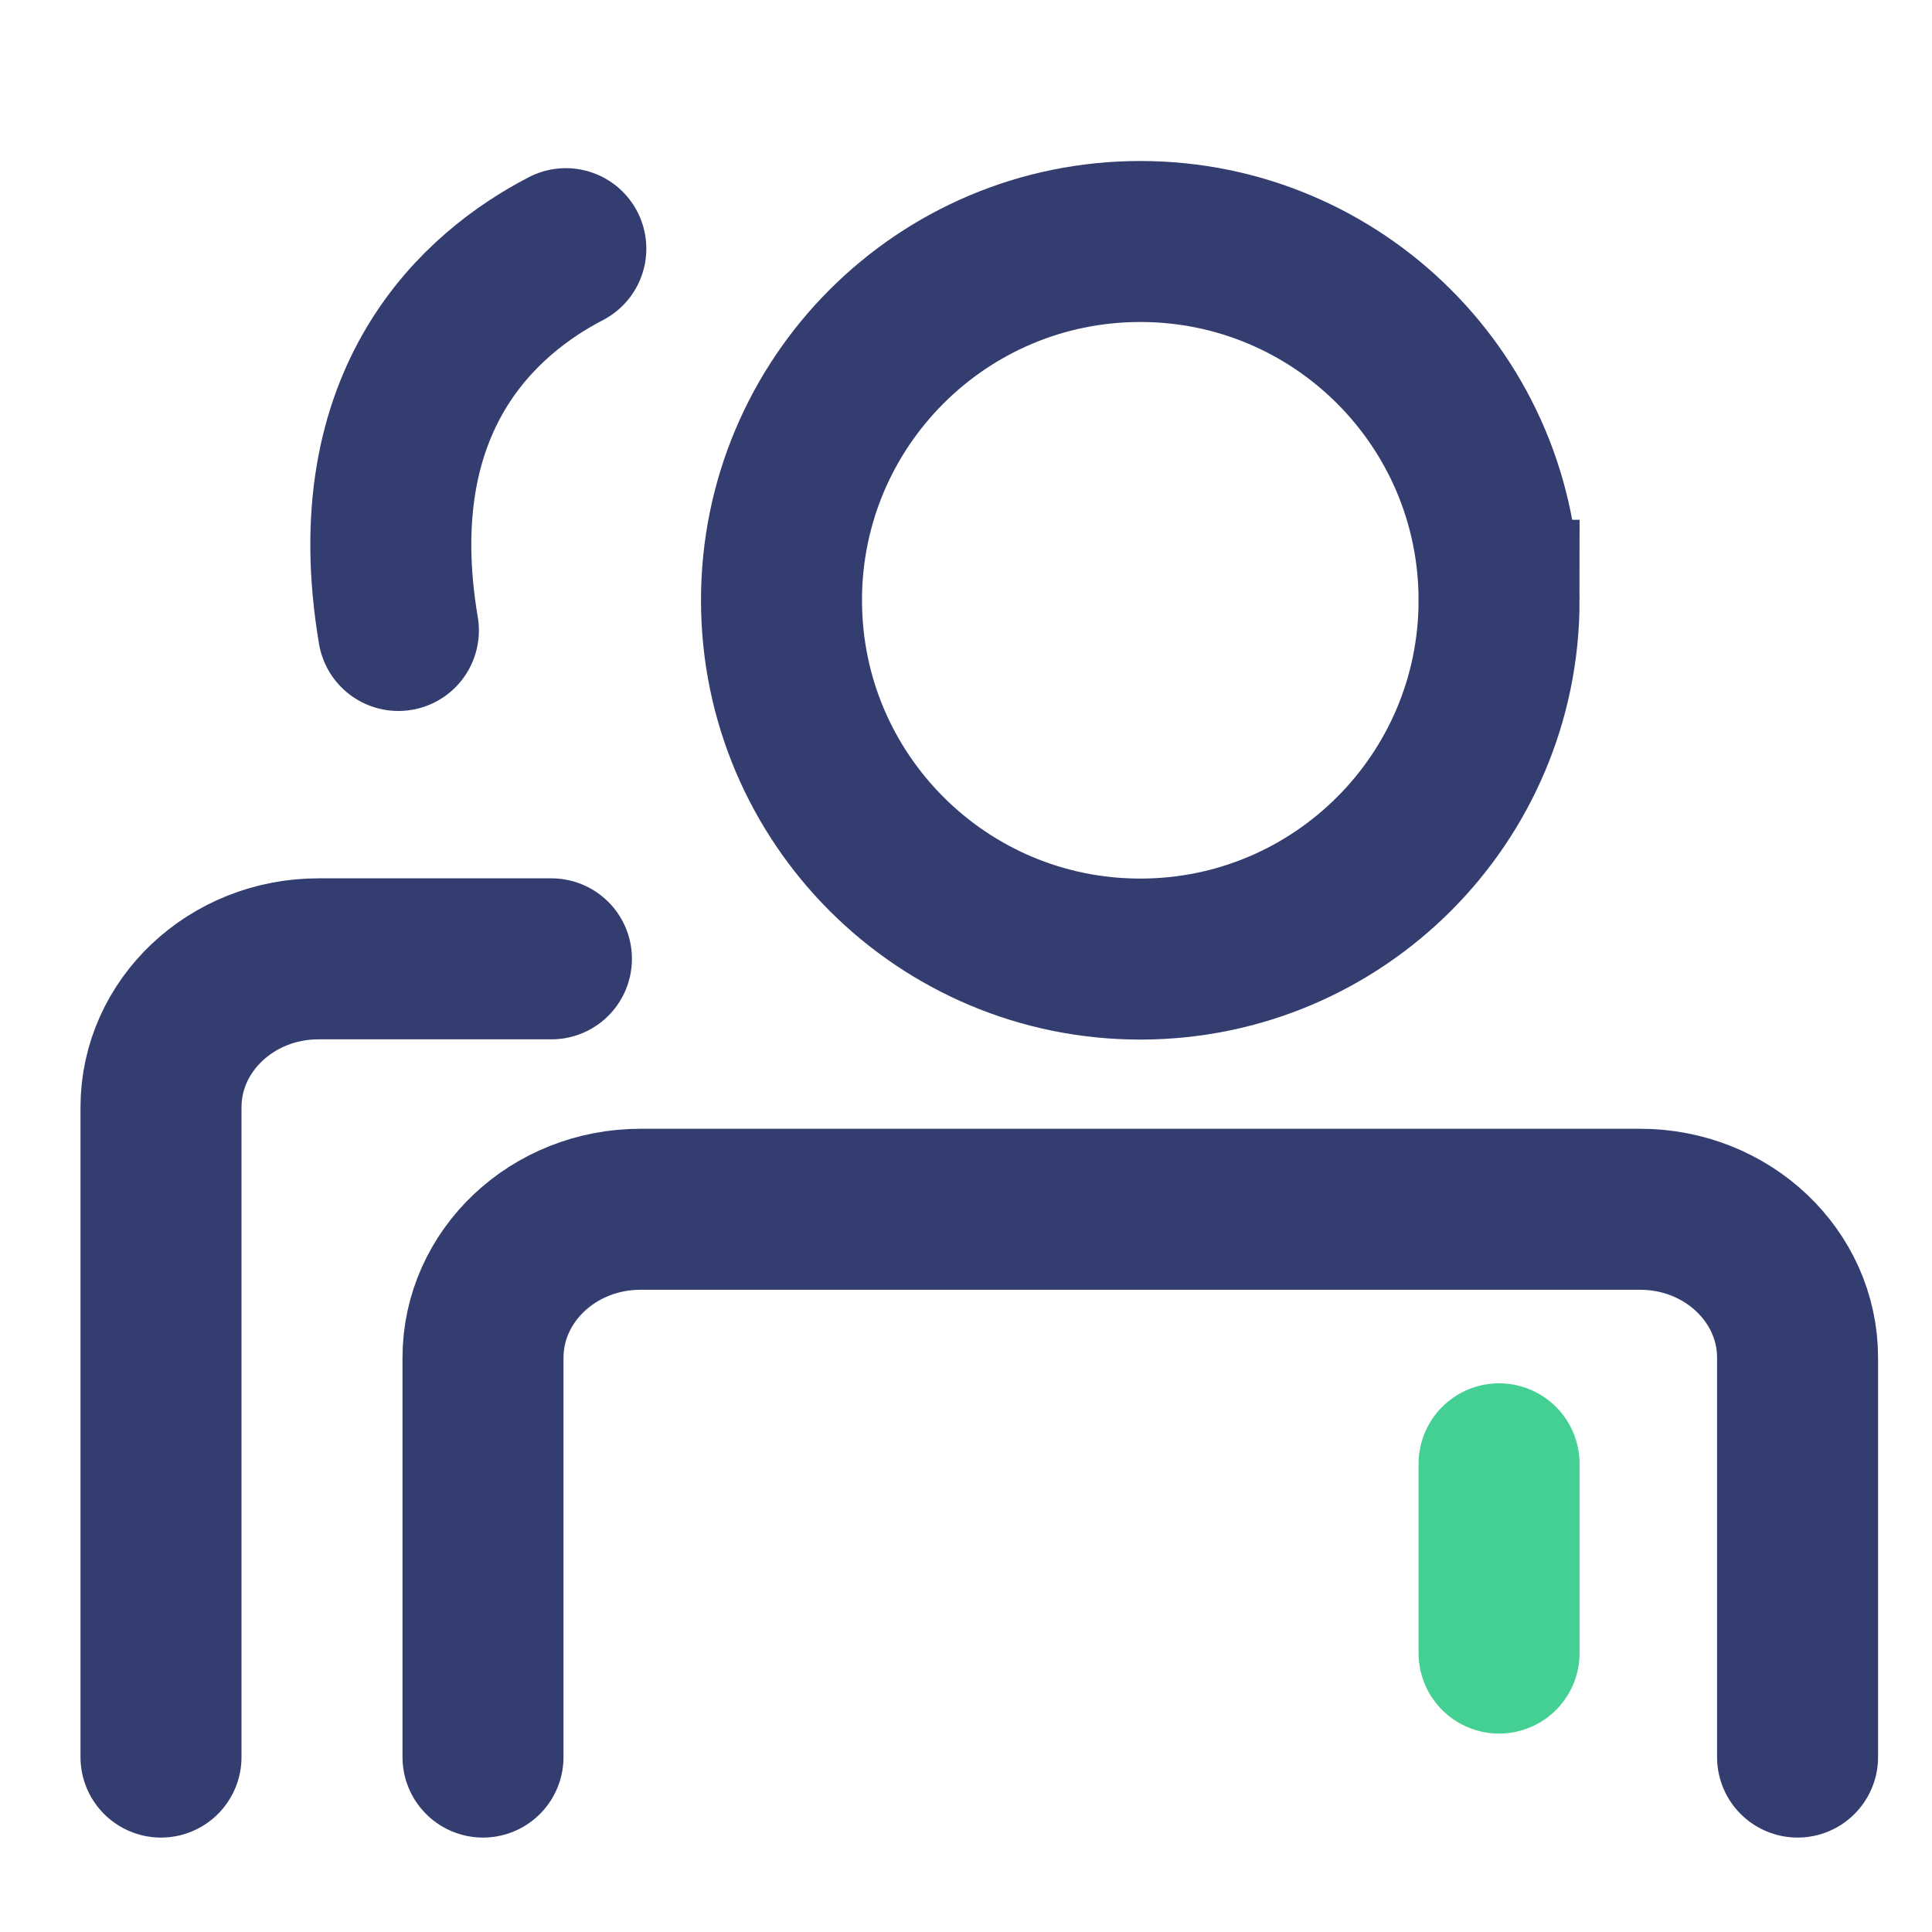 <svg xmlns="http://www.w3.org/2000/svg" width="24" height="24" viewBox="0 0 24 24">
    <g fill="none" fill-rule="evenodd" stroke-linecap="round">
        <g stroke-width="2">
            <g>
                <g>
                    <g>
                        <path stroke="#343D6F" d="M16.622 4.457c0 2.461-1.995 4.457-4.457 4.457-2.462 0-4.457-1.996-4.457-4.457C7.708 1.995 9.703 0 12.165 0c2.462 0 4.457 1.995 4.457 4.457zM4 18.827v-4.96c0-1.019.876-1.845 1.956-1.845h12.418c1.08 0 1.956.826 1.956 1.844v4.961" transform="translate(-392 -305) translate(368 281) translate(24 24) translate(2 3)"/>
                        <path stroke="#45D093" d="M16.622 15.184L16.622 17.535" transform="translate(-392 -305) translate(368 281) translate(24 24) translate(2 3)"/>
                        <path stroke="#343D6F" d="M0 18.827v-8.072c0-1.018.876-1.844 1.956-1.844H4.85M5.029.089C3.986.63 2.46 1.935 2.949 4.832" transform="translate(-392 -305) translate(368 281) translate(24 24) translate(2 3)"/>
                    </g>
                </g>
            </g>
        </g>
    </g>
</svg>
